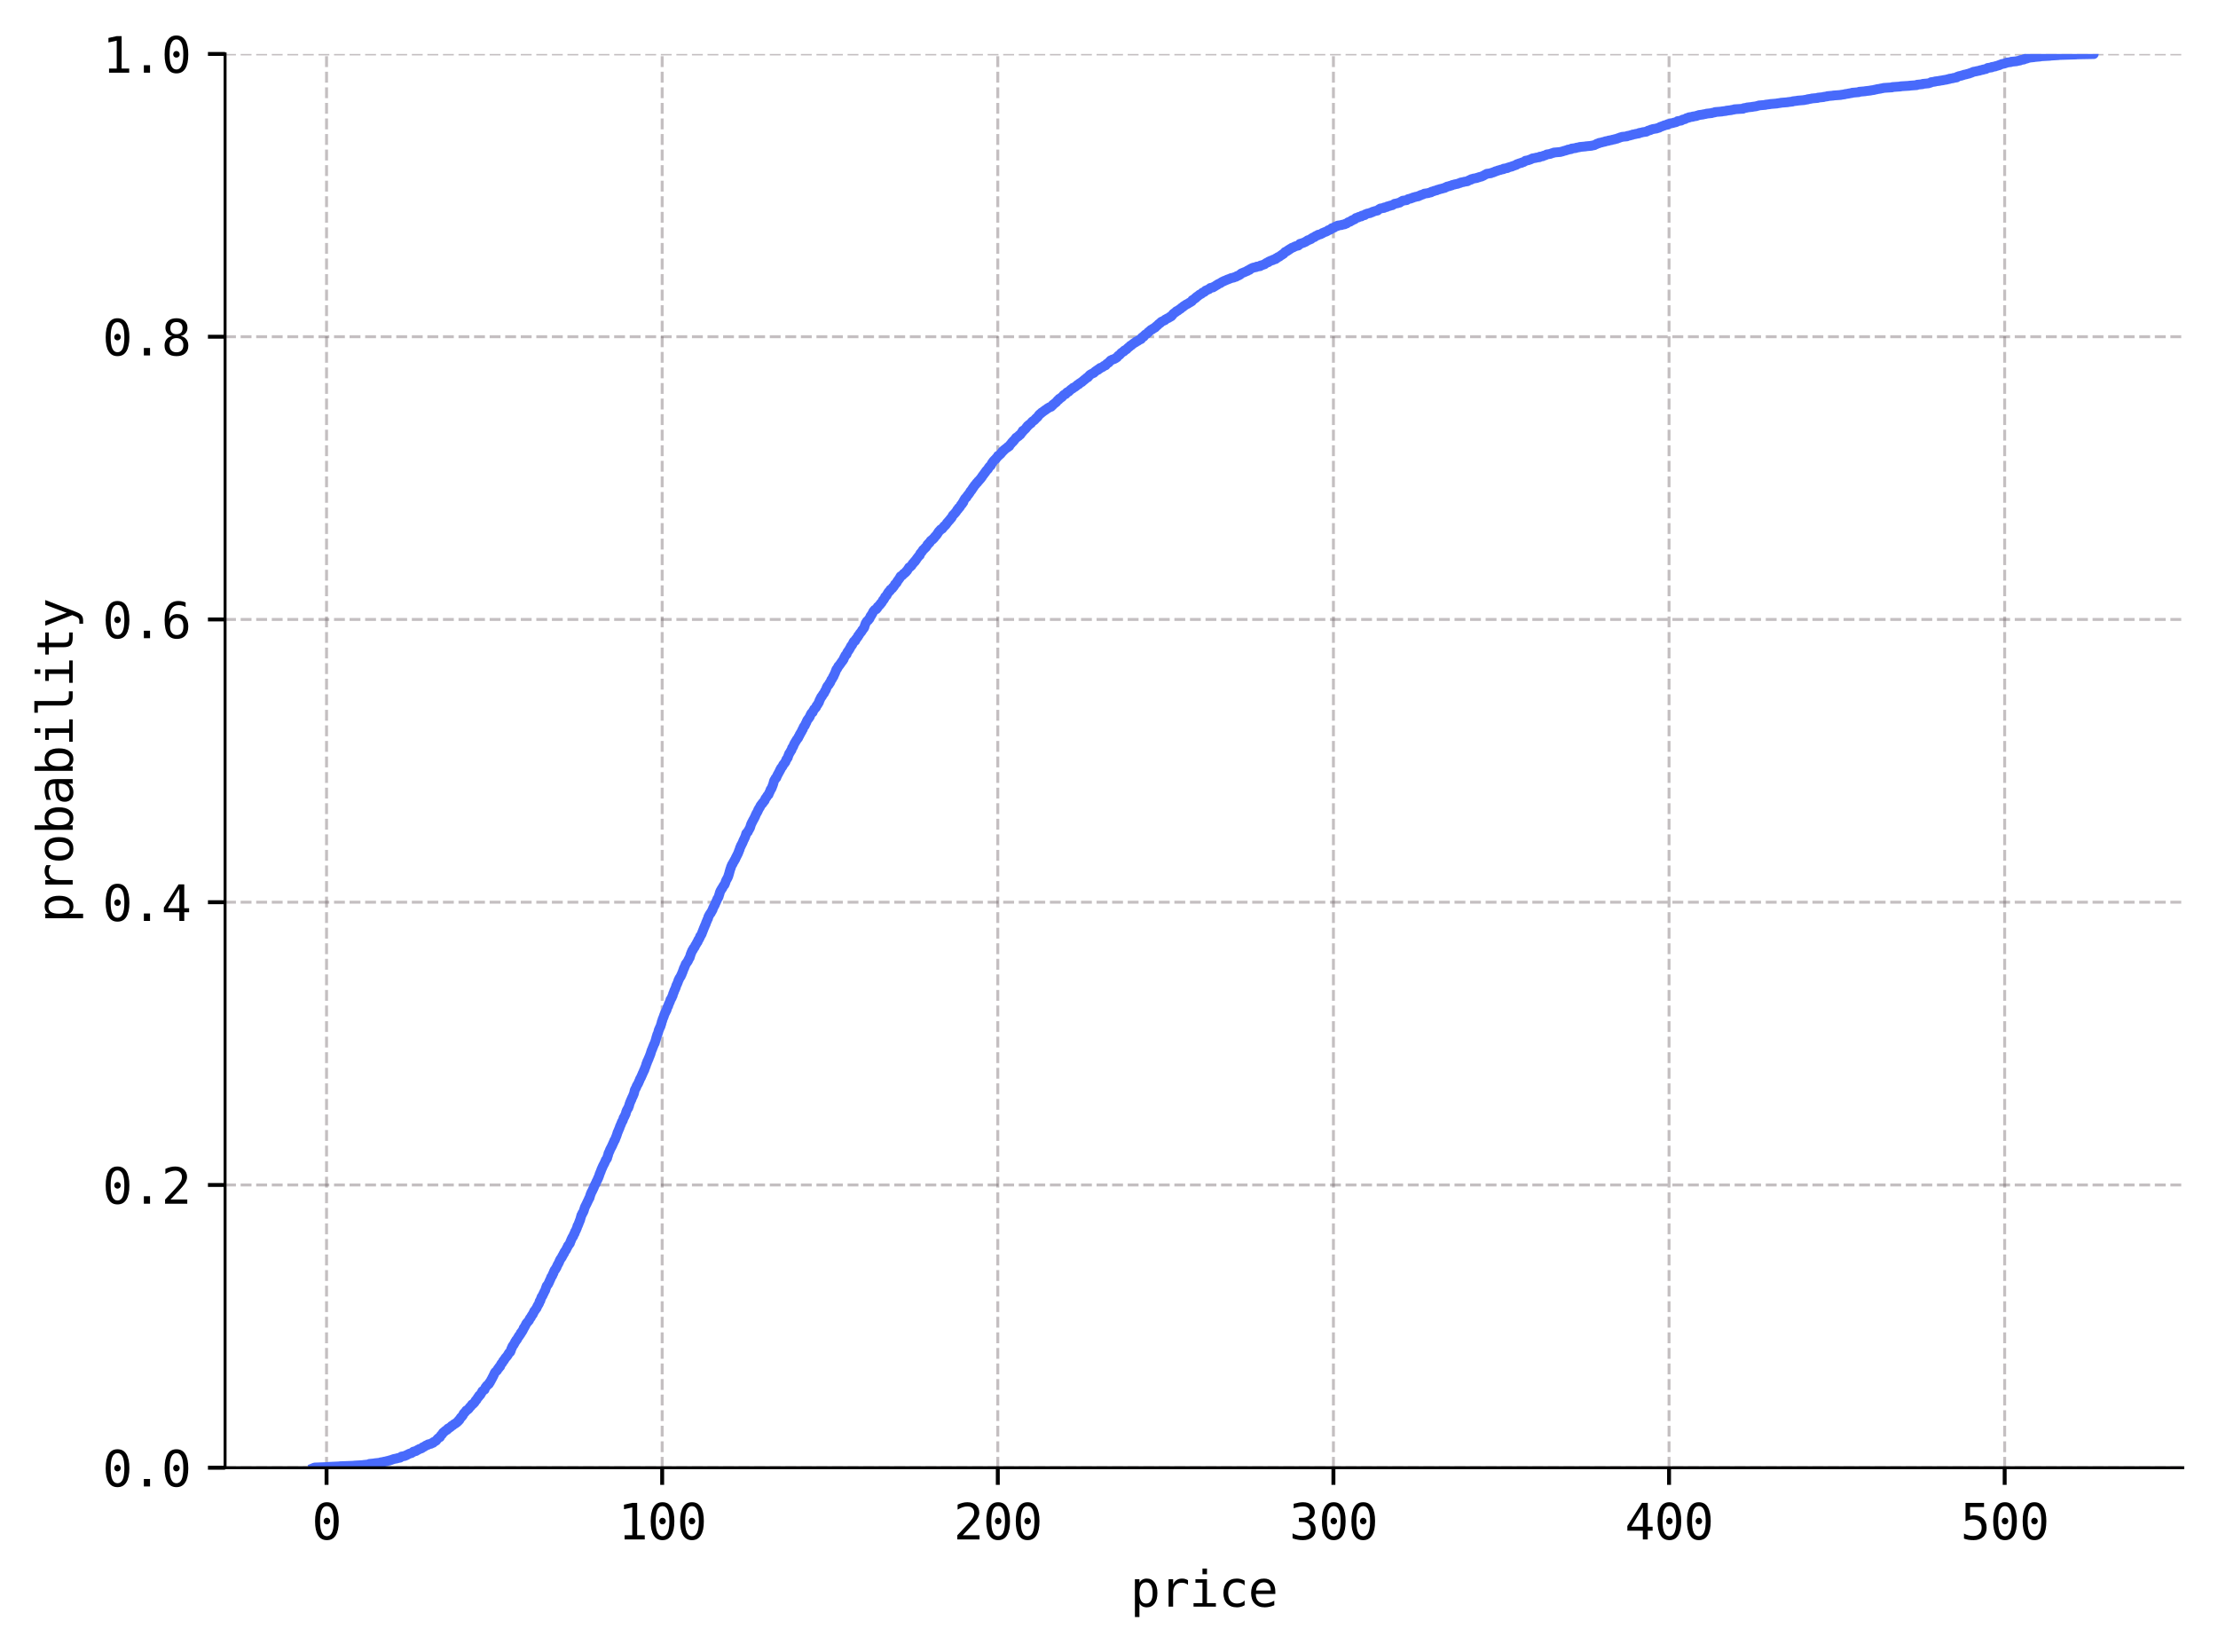 <?xml version="1.0" encoding="utf-8" standalone="no"?>
<!DOCTYPE svg PUBLIC "-//W3C//DTD SVG 1.1//EN"
  "http://www.w3.org/Graphics/SVG/1.1/DTD/svg11.dtd">
<svg xmlns:xlink="http://www.w3.org/1999/xlink" width="453.222pt" height="337.568pt" viewBox="0 0 453.222 337.568" xmlns="http://www.w3.org/2000/svg" version="1.1">
 <defs>
  <style type="text/css">*{stroke-linejoin: round; stroke-linecap: butt}</style>
 </defs>
 <g id="figure_1">
  <g id="patch_1">
   <path d="M 0 337.568 
L 453.222 337.568 
L 453.222 0 
L 0 0 
z
" style="fill: #ffffff"/>
  </g>
  <g id="axes_1">
   <g id="patch_2">
    <path d="M 45.992 299.906 
L 446.022 299.906 
L 446.022 11.026 
L 45.992 11.026 
z
" style="fill: #ffffff"/>
   </g>
   <g id="matplotlib.axis_1">
    <g id="xtick_1">
     <g id="line2d_1">
      <path d="M 66.727 299.906 
L 66.727 11.026 
" clip-path="url(#ped3c623721)" style="fill: none; stroke-dasharray: 2.22,0.96; stroke-dashoffset: 0; stroke: #6c6066; stroke-opacity: 0.4; stroke-width: 0.6"/>
     </g>
     <g id="line2d_2">
      <defs>
       <path id="m7e64b86f73" d="M 0 0 
L 0 3.5 
" style="stroke: #000000; stroke-width: 0.8"/>
      </defs>
      <g>
       <use xlink:href="#m7e64b86f73" x="66.727" y="299.906" style="stroke: #000000; stroke-width: 0.8"/>
      </g>
     </g>
     <g id="text_1">
      <!-- 0 -->
      <g transform="translate(63.716 314.557) scale(0.1 -0.1)">
       <defs>
        <path id="DejaVuSansMono-30" d="M 1509 2344 
Q 1509 2516 1629 2641 
Q 1750 2766 1919 2766 
Q 2094 2766 2219 2641 
Q 2344 2516 2344 2344 
Q 2344 2169 2220 2047 
Q 2097 1925 1919 1925 
Q 1744 1925 1626 2044 
Q 1509 2163 1509 2344 
z
M 1925 4250 
Q 1484 4250 1267 3775 
Q 1050 3300 1050 2328 
Q 1050 1359 1267 884 
Q 1484 409 1925 409 
Q 2369 409 2586 884 
Q 2803 1359 2803 2328 
Q 2803 3300 2586 3775 
Q 2369 4250 1925 4250 
z
M 1925 4750 
Q 2672 4750 3055 4137 
Q 3438 3525 3438 2328 
Q 3438 1134 3055 521 
Q 2672 -91 1925 -91 
Q 1178 -91 797 521 
Q 416 1134 416 2328 
Q 416 3525 797 4137 
Q 1178 4750 1925 4750 
z
" transform="scale(0.016)"/>
       </defs>
       <use xlink:href="#DejaVuSansMono-30"/>
      </g>
     </g>
    </g>
    <g id="xtick_2">
     <g id="line2d_3">
      <path d="M 135.307 299.906 
L 135.307 11.026 
" clip-path="url(#ped3c623721)" style="fill: none; stroke-dasharray: 2.22,0.96; stroke-dashoffset: 0; stroke: #6c6066; stroke-opacity: 0.4; stroke-width: 0.6"/>
     </g>
     <g id="line2d_4">
      <g>
       <use xlink:href="#m7e64b86f73" x="135.307" y="299.906" style="stroke: #000000; stroke-width: 0.8"/>
      </g>
     </g>
     <g id="text_2">
      <!-- 100 -->
      <g transform="translate(126.277 314.557) scale(0.1 -0.1)">
       <defs>
        <path id="DejaVuSansMono-31" d="M 844 531 
L 1825 531 
L 1825 4097 
L 769 3859 
L 769 4434 
L 1819 4666 
L 2450 4666 
L 2450 531 
L 3419 531 
L 3419 0 
L 844 0 
L 844 531 
z
" transform="scale(0.016)"/>
       </defs>
       <use xlink:href="#DejaVuSansMono-31"/>
       <use xlink:href="#DejaVuSansMono-30" x="60.205"/>
       <use xlink:href="#DejaVuSansMono-30" x="120.41"/>
      </g>
     </g>
    </g>
    <g id="xtick_3">
     <g id="line2d_5">
      <path d="M 203.888 299.906 
L 203.888 11.026 
" clip-path="url(#ped3c623721)" style="fill: none; stroke-dasharray: 2.22,0.96; stroke-dashoffset: 0; stroke: #6c6066; stroke-opacity: 0.4; stroke-width: 0.6"/>
     </g>
     <g id="line2d_6">
      <g>
       <use xlink:href="#m7e64b86f73" x="203.888" y="299.906" style="stroke: #000000; stroke-width: 0.8"/>
      </g>
     </g>
     <g id="text_3">
      <!-- 200 -->
      <g transform="translate(194.858 314.557) scale(0.1 -0.1)">
       <defs>
        <path id="DejaVuSansMono-32" d="M 1166 531 
L 3309 531 
L 3309 0 
L 475 0 
L 475 531 
Q 1059 1147 1496 1619 
Q 1934 2091 2100 2284 
Q 2413 2666 2522 2902 
Q 2631 3138 2631 3384 
Q 2631 3775 2401 3997 
Q 2172 4219 1772 4219 
Q 1488 4219 1175 4116 
Q 863 4013 513 3803 
L 513 4441 
Q 834 4594 1145 4672 
Q 1456 4750 1759 4750 
Q 2444 4750 2861 4386 
Q 3278 4022 3278 3431 
Q 3278 3131 3139 2831 
Q 3000 2531 2688 2169 
Q 2513 1966 2180 1606 
Q 1847 1247 1166 531 
z
" transform="scale(0.016)"/>
       </defs>
       <use xlink:href="#DejaVuSansMono-32"/>
       <use xlink:href="#DejaVuSansMono-30" x="60.205"/>
       <use xlink:href="#DejaVuSansMono-30" x="120.41"/>
      </g>
     </g>
    </g>
    <g id="xtick_4">
     <g id="line2d_7">
      <path d="M 272.469 299.906 
L 272.469 11.026 
" clip-path="url(#ped3c623721)" style="fill: none; stroke-dasharray: 2.22,0.96; stroke-dashoffset: 0; stroke: #6c6066; stroke-opacity: 0.4; stroke-width: 0.6"/>
     </g>
     <g id="line2d_8">
      <g>
       <use xlink:href="#m7e64b86f73" x="272.469" y="299.906" style="stroke: #000000; stroke-width: 0.8"/>
      </g>
     </g>
     <g id="text_4">
      <!-- 300 -->
      <g transform="translate(263.439 314.557) scale(0.1 -0.1)">
       <defs>
        <path id="DejaVuSansMono-33" d="M 2425 2497 
Q 2884 2375 3128 2064 
Q 3372 1753 3372 1288 
Q 3372 644 2939 276 
Q 2506 -91 1741 -91 
Q 1419 -91 1084 -31 
Q 750 28 428 141 
L 428 769 
Q 747 603 1056 522 
Q 1366 441 1672 441 
Q 2191 441 2469 675 
Q 2747 909 2747 1350 
Q 2747 1756 2469 1995 
Q 2191 2234 1716 2234 
L 1234 2234 
L 1234 2753 
L 1716 2753 
Q 2150 2753 2394 2943 
Q 2638 3134 2638 3475 
Q 2638 3834 2411 4026 
Q 2184 4219 1766 4219 
Q 1488 4219 1191 4156 
Q 894 4094 569 3969 
L 569 4550 
Q 947 4650 1242 4700 
Q 1538 4750 1766 4750 
Q 2447 4750 2855 4408 
Q 3263 4066 3263 3500 
Q 3263 3116 3048 2859 
Q 2834 2603 2425 2497 
z
" transform="scale(0.016)"/>
       </defs>
       <use xlink:href="#DejaVuSansMono-33"/>
       <use xlink:href="#DejaVuSansMono-30" x="60.205"/>
       <use xlink:href="#DejaVuSansMono-30" x="120.41"/>
      </g>
     </g>
    </g>
    <g id="xtick_5">
     <g id="line2d_9">
      <path d="M 341.05 299.906 
L 341.05 11.026 
" clip-path="url(#ped3c623721)" style="fill: none; stroke-dasharray: 2.22,0.96; stroke-dashoffset: 0; stroke: #6c6066; stroke-opacity: 0.4; stroke-width: 0.6"/>
     </g>
     <g id="line2d_10">
      <g>
       <use xlink:href="#m7e64b86f73" x="341.05" y="299.906" style="stroke: #000000; stroke-width: 0.8"/>
      </g>
     </g>
     <g id="text_5">
      <!-- 400 -->
      <g transform="translate(332.019 314.557) scale(0.1 -0.1)">
       <defs>
        <path id="DejaVuSansMono-34" d="M 2297 4091 
L 825 1625 
L 2297 1625 
L 2297 4091 
z
M 2194 4666 
L 2925 4666 
L 2925 1625 
L 3547 1625 
L 3547 1113 
L 2925 1113 
L 2925 0 
L 2297 0 
L 2297 1113 
L 319 1113 
L 319 1709 
L 2194 4666 
z
" transform="scale(0.016)"/>
       </defs>
       <use xlink:href="#DejaVuSansMono-34"/>
       <use xlink:href="#DejaVuSansMono-30" x="60.205"/>
       <use xlink:href="#DejaVuSansMono-30" x="120.41"/>
      </g>
     </g>
    </g>
    <g id="xtick_6">
     <g id="line2d_11">
      <path d="M 409.631 299.906 
L 409.631 11.026 
" clip-path="url(#ped3c623721)" style="fill: none; stroke-dasharray: 2.22,0.96; stroke-dashoffset: 0; stroke: #6c6066; stroke-opacity: 0.4; stroke-width: 0.6"/>
     </g>
     <g id="line2d_12">
      <g>
       <use xlink:href="#m7e64b86f73" x="409.631" y="299.906" style="stroke: #000000; stroke-width: 0.8"/>
      </g>
     </g>
     <g id="text_6">
      <!-- 500 -->
      <g transform="translate(400.6 314.557) scale(0.1 -0.1)">
       <defs>
        <path id="DejaVuSansMono-35" d="M 647 4666 
L 3009 4666 
L 3009 4134 
L 1222 4134 
L 1222 2988 
Q 1356 3038 1492 3061 
Q 1628 3084 1766 3084 
Q 2491 3084 2916 2656 
Q 3341 2228 3341 1497 
Q 3341 759 2895 334 
Q 2450 -91 1678 -91 
Q 1306 -91 998 -41 
Q 691 9 447 109 
L 447 750 
Q 734 594 1025 517 
Q 1316 441 1619 441 
Q 2141 441 2423 716 
Q 2706 991 2706 1497 
Q 2706 1997 2414 2275 
Q 2122 2553 1600 2553 
Q 1347 2553 1106 2495 
Q 866 2438 647 2322 
L 647 4666 
z
" transform="scale(0.016)"/>
       </defs>
       <use xlink:href="#DejaVuSansMono-35"/>
       <use xlink:href="#DejaVuSansMono-30" x="60.205"/>
       <use xlink:href="#DejaVuSansMono-30" x="120.41"/>
      </g>
     </g>
    </g>
    <g id="text_7">
     <!-- price -->
     <g transform="translate(230.956 328.289) scale(0.1 -0.1)">
      <defs>
       <path id="DejaVuSansMono-70" d="M 1172 441 
L 1172 -1331 
L 594 -1331 
L 594 3500 
L 1172 3500 
L 1172 3053 
Q 1316 3313 1555 3448 
Q 1794 3584 2106 3584 
Q 2741 3584 3102 3093 
Q 3463 2603 3463 1734 
Q 3463 881 3100 395 
Q 2738 -91 2106 -91 
Q 1788 -91 1548 45 
Q 1309 181 1172 441 
z
M 2859 1747 
Q 2859 2416 2648 2756 
Q 2438 3097 2022 3097 
Q 1603 3097 1387 2755 
Q 1172 2413 1172 1747 
Q 1172 1084 1387 740 
Q 1603 397 2022 397 
Q 2438 397 2648 737 
Q 2859 1078 2859 1747 
z
" transform="scale(0.016)"/>
       <path id="DejaVuSansMono-72" d="M 3609 2778 
Q 3425 2922 3234 2987 
Q 3044 3053 2816 3053 
Q 2278 3053 1993 2715 
Q 1709 2378 1709 1741 
L 1709 0 
L 1131 0 
L 1131 3500 
L 1709 3500 
L 1709 2816 
Q 1853 3188 2151 3386 
Q 2450 3584 2859 3584 
Q 3072 3584 3256 3531 
Q 3441 3478 3609 3366 
L 3609 2778 
z
" transform="scale(0.016)"/>
       <path id="DejaVuSansMono-69" d="M 800 3500 
L 2272 3500 
L 2272 447 
L 3413 447 
L 3413 0 
L 556 0 
L 556 447 
L 1697 447 
L 1697 3053 
L 800 3053 
L 800 3500 
z
M 1697 4863 
L 2272 4863 
L 2272 4134 
L 1697 4134 
L 1697 4863 
z
" transform="scale(0.016)"/>
       <path id="DejaVuSansMono-63" d="M 3316 178 
Q 3084 44 2839 -23 
Q 2594 -91 2338 -91 
Q 1525 -91 1067 396 
Q 609 884 609 1747 
Q 609 2609 1067 3096 
Q 1525 3584 2338 3584 
Q 2591 3584 2831 3518 
Q 3072 3453 3316 3316 
L 3316 2713 
Q 3088 2916 2858 3006 
Q 2628 3097 2338 3097 
Q 1797 3097 1506 2747 
Q 1216 2397 1216 1747 
Q 1216 1100 1508 748 
Q 1800 397 2338 397 
Q 2638 397 2875 489 
Q 3113 581 3316 775 
L 3316 178 
z
" transform="scale(0.016)"/>
       <path id="DejaVuSansMono-65" d="M 3475 1894 
L 3475 1613 
L 984 1613 
L 984 1594 
Q 984 1022 1282 709 
Q 1581 397 2125 397 
Q 2400 397 2700 484 
Q 3000 572 3341 750 
L 3341 178 
Q 3013 44 2708 -23 
Q 2403 -91 2119 -91 
Q 1303 -91 843 398 
Q 384 888 384 1747 
Q 384 2584 834 3084 
Q 1284 3584 2034 3584 
Q 2703 3584 3089 3131 
Q 3475 2678 3475 1894 
z
M 2900 2063 
Q 2888 2569 2661 2833 
Q 2434 3097 2009 3097 
Q 1594 3097 1325 2822 
Q 1056 2547 1006 2059 
L 2900 2063 
z
" transform="scale(0.016)"/>
      </defs>
      <use xlink:href="#DejaVuSansMono-70"/>
      <use xlink:href="#DejaVuSansMono-72" x="60.205"/>
      <use xlink:href="#DejaVuSansMono-69" x="120.41"/>
      <use xlink:href="#DejaVuSansMono-63" x="180.615"/>
      <use xlink:href="#DejaVuSansMono-65" x="240.82"/>
     </g>
    </g>
   </g>
   <g id="matplotlib.axis_2">
    <g id="ytick_1">
     <g id="line2d_13">
      <path d="M 45.992 299.906 
L 446.022 299.906 
" clip-path="url(#ped3c623721)" style="fill: none; stroke-dasharray: 2.22,0.96; stroke-dashoffset: 0; stroke: #6c6066; stroke-opacity: 0.4; stroke-width: 0.6"/>
     </g>
     <g id="line2d_14">
      <defs>
       <path id="mac2c277e7b" d="M 0 0 
L -3.5 0 
" style="stroke: #000000; stroke-width: 0.8"/>
      </defs>
      <g>
       <use xlink:href="#mac2c277e7b" x="45.992" y="299.906" style="stroke: #000000; stroke-width: 0.8"/>
      </g>
     </g>
     <g id="text_8">
      <!-- 0.0 -->
      <g transform="translate(20.931 303.732) scale(0.1 -0.1)">
       <defs>
        <path id="DejaVuSansMono-2e" d="M 1528 953 
L 2316 953 
L 2316 0 
L 1528 0 
L 1528 953 
z
" transform="scale(0.016)"/>
       </defs>
       <use xlink:href="#DejaVuSansMono-30"/>
       <use xlink:href="#DejaVuSansMono-2e" x="60.205"/>
       <use xlink:href="#DejaVuSansMono-30" x="120.41"/>
      </g>
     </g>
    </g>
    <g id="ytick_2">
     <g id="line2d_15">
      <path d="M 45.992 242.13 
L 446.022 242.13 
" clip-path="url(#ped3c623721)" style="fill: none; stroke-dasharray: 2.22,0.96; stroke-dashoffset: 0; stroke: #6c6066; stroke-opacity: 0.4; stroke-width: 0.6"/>
     </g>
     <g id="line2d_16">
      <g>
       <use xlink:href="#mac2c277e7b" x="45.992" y="242.13" style="stroke: #000000; stroke-width: 0.8"/>
      </g>
     </g>
     <g id="text_9">
      <!-- 0.2 -->
      <g transform="translate(20.931 245.956) scale(0.1 -0.1)">
       <use xlink:href="#DejaVuSansMono-30"/>
       <use xlink:href="#DejaVuSansMono-2e" x="60.205"/>
       <use xlink:href="#DejaVuSansMono-32" x="120.41"/>
      </g>
     </g>
    </g>
    <g id="ytick_3">
     <g id="line2d_17">
      <path d="M 45.992 184.354 
L 446.022 184.354 
" clip-path="url(#ped3c623721)" style="fill: none; stroke-dasharray: 2.22,0.96; stroke-dashoffset: 0; stroke: #6c6066; stroke-opacity: 0.4; stroke-width: 0.6"/>
     </g>
     <g id="line2d_18">
      <g>
       <use xlink:href="#mac2c277e7b" x="45.992" y="184.354" style="stroke: #000000; stroke-width: 0.8"/>
      </g>
     </g>
     <g id="text_10">
      <!-- 0.4 -->
      <g transform="translate(20.931 188.18) scale(0.1 -0.1)">
       <use xlink:href="#DejaVuSansMono-30"/>
       <use xlink:href="#DejaVuSansMono-2e" x="60.205"/>
       <use xlink:href="#DejaVuSansMono-34" x="120.41"/>
      </g>
     </g>
    </g>
    <g id="ytick_4">
     <g id="line2d_19">
      <path d="M 45.992 126.578 
L 446.022 126.578 
" clip-path="url(#ped3c623721)" style="fill: none; stroke-dasharray: 2.22,0.96; stroke-dashoffset: 0; stroke: #6c6066; stroke-opacity: 0.4; stroke-width: 0.6"/>
     </g>
     <g id="line2d_20">
      <g>
       <use xlink:href="#mac2c277e7b" x="45.992" y="126.578" style="stroke: #000000; stroke-width: 0.8"/>
      </g>
     </g>
     <g id="text_11">
      <!-- 0.6 -->
      <g transform="translate(20.931 130.404) scale(0.1 -0.1)">
       <defs>
        <path id="DejaVuSansMono-36" d="M 3097 4563 
L 3097 3981 
Q 2900 4097 2678 4158 
Q 2456 4219 2216 4219 
Q 1616 4219 1306 3767 
Q 997 3316 997 2438 
Q 1147 2750 1412 2917 
Q 1678 3084 2022 3084 
Q 2697 3084 3067 2670 
Q 3438 2256 3438 1497 
Q 3438 741 3056 325 
Q 2675 -91 1984 -91 
Q 1172 -91 794 492 
Q 416 1075 416 2328 
Q 416 3509 870 4129 
Q 1325 4750 2188 4750 
Q 2419 4750 2650 4701 
Q 2881 4653 3097 4563 
z
M 1972 2591 
Q 1569 2591 1337 2300 
Q 1106 2009 1106 1497 
Q 1106 984 1337 693 
Q 1569 403 1972 403 
Q 2391 403 2603 679 
Q 2816 956 2816 1497 
Q 2816 2041 2603 2316 
Q 2391 2591 1972 2591 
z
" transform="scale(0.016)"/>
       </defs>
       <use xlink:href="#DejaVuSansMono-30"/>
       <use xlink:href="#DejaVuSansMono-2e" x="60.205"/>
       <use xlink:href="#DejaVuSansMono-36" x="120.41"/>
      </g>
     </g>
    </g>
    <g id="ytick_5">
     <g id="line2d_21">
      <path d="M 45.992 68.802 
L 446.022 68.802 
" clip-path="url(#ped3c623721)" style="fill: none; stroke-dasharray: 2.22,0.96; stroke-dashoffset: 0; stroke: #6c6066; stroke-opacity: 0.4; stroke-width: 0.6"/>
     </g>
     <g id="line2d_22">
      <g>
       <use xlink:href="#mac2c277e7b" x="45.992" y="68.802" style="stroke: #000000; stroke-width: 0.8"/>
      </g>
     </g>
     <g id="text_12">
      <!-- 0.8 -->
      <g transform="translate(20.931 72.628) scale(0.1 -0.1)">
       <defs>
        <path id="DejaVuSansMono-38" d="M 1925 2216 
Q 1503 2216 1273 1980 
Q 1044 1744 1044 1313 
Q 1044 881 1276 642 
Q 1509 403 1925 403 
Q 2350 403 2579 639 
Q 2809 875 2809 1313 
Q 2809 1741 2576 1978 
Q 2344 2216 1925 2216 
z
M 1375 2478 
Q 972 2581 745 2862 
Q 519 3144 519 3541 
Q 519 4097 897 4423 
Q 1275 4750 1925 4750 
Q 2578 4750 2956 4423 
Q 3334 4097 3334 3541 
Q 3334 3144 3107 2862 
Q 2881 2581 2478 2478 
Q 2947 2375 3195 2062 
Q 3444 1750 3444 1253 
Q 3444 622 3041 265 
Q 2638 -91 1925 -91 
Q 1213 -91 811 264 
Q 409 619 409 1247 
Q 409 1747 657 2061 
Q 906 2375 1375 2478 
z
M 1147 3481 
Q 1147 3106 1347 2909 
Q 1547 2713 1925 2713 
Q 2306 2713 2506 2909 
Q 2706 3106 2706 3481 
Q 2706 3863 2507 4063 
Q 2309 4263 1925 4263 
Q 1547 4263 1347 4061 
Q 1147 3859 1147 3481 
z
" transform="scale(0.016)"/>
       </defs>
       <use xlink:href="#DejaVuSansMono-30"/>
       <use xlink:href="#DejaVuSansMono-2e" x="60.205"/>
       <use xlink:href="#DejaVuSansMono-38" x="120.41"/>
      </g>
     </g>
    </g>
    <g id="ytick_6">
     <g id="line2d_23">
      <path d="M 45.992 11.026 
L 446.022 11.026 
" clip-path="url(#ped3c623721)" style="fill: none; stroke-dasharray: 2.22,0.96; stroke-dashoffset: 0; stroke: #6c6066; stroke-opacity: 0.4; stroke-width: 0.6"/>
     </g>
     <g id="line2d_24">
      <g>
       <use xlink:href="#mac2c277e7b" x="45.992" y="11.026" style="stroke: #000000; stroke-width: 0.8"/>
      </g>
     </g>
     <g id="text_13">
      <!-- 1.0 -->
      <g transform="translate(20.931 14.852) scale(0.1 -0.1)">
       <use xlink:href="#DejaVuSansMono-31"/>
       <use xlink:href="#DejaVuSansMono-2e" x="60.205"/>
       <use xlink:href="#DejaVuSansMono-30" x="120.41"/>
      </g>
     </g>
    </g>
    <g id="text_14">
     <!-- probability -->
     <g transform="translate(14.852 188.577) rotate(-90) scale(0.1 -0.1)">
      <defs>
       <path id="DejaVuSansMono-6f" d="M 1925 3097 
Q 1488 3097 1263 2756 
Q 1038 2416 1038 1747 
Q 1038 1081 1263 739 
Q 1488 397 1925 397 
Q 2366 397 2591 739 
Q 2816 1081 2816 1747 
Q 2816 2416 2591 2756 
Q 2366 3097 1925 3097 
z
M 1925 3584 
Q 2653 3584 3039 3112 
Q 3425 2641 3425 1747 
Q 3425 850 3040 379 
Q 2656 -91 1925 -91 
Q 1197 -91 812 379 
Q 428 850 428 1747 
Q 428 2641 812 3112 
Q 1197 3584 1925 3584 
z
" transform="scale(0.016)"/>
       <path id="DejaVuSansMono-62" d="M 2869 1747 
Q 2869 2416 2656 2756 
Q 2444 3097 2028 3097 
Q 1609 3097 1393 2755 
Q 1178 2413 1178 1747 
Q 1178 1084 1393 740 
Q 1609 397 2028 397 
Q 2444 397 2656 737 
Q 2869 1078 2869 1747 
z
M 1178 3053 
Q 1316 3309 1558 3446 
Q 1800 3584 2119 3584 
Q 2750 3584 3112 3098 
Q 3475 2613 3475 1759 
Q 3475 894 3111 401 
Q 2747 -91 2113 -91 
Q 1800 -91 1561 45 
Q 1322 181 1178 441 
L 1178 0 
L 603 0 
L 603 4863 
L 1178 4863 
L 1178 3053 
z
" transform="scale(0.016)"/>
       <path id="DejaVuSansMono-61" d="M 2194 1759 
L 2003 1759 
Q 1500 1759 1245 1582 
Q 991 1406 991 1056 
Q 991 741 1181 566 
Q 1372 391 1709 391 
Q 2184 391 2456 720 
Q 2728 1050 2731 1631 
L 2731 1759 
L 2194 1759 
z
M 3309 1997 
L 3309 0 
L 2731 0 
L 2731 519 
Q 2547 206 2267 57 
Q 1988 -91 1588 -91 
Q 1053 -91 734 211 
Q 416 513 416 1019 
Q 416 1603 808 1906 
Q 1200 2209 1959 2209 
L 2731 2209 
L 2731 2300 
Q 2728 2719 2518 2908 
Q 2309 3097 1850 3097 
Q 1556 3097 1256 3012 
Q 956 2928 672 2766 
L 672 3341 
Q 991 3463 1283 3523 
Q 1575 3584 1850 3584 
Q 2284 3584 2592 3456 
Q 2900 3328 3091 3072 
Q 3209 2916 3259 2686 
Q 3309 2456 3309 1997 
z
" transform="scale(0.016)"/>
       <path id="DejaVuSansMono-6c" d="M 1997 1269 
Q 1997 881 2139 684 
Q 2281 488 2559 488 
L 3231 488 
L 3231 0 
L 2503 0 
Q 1988 0 1705 331 
Q 1422 663 1422 1269 
L 1422 4447 
L 500 4447 
L 500 4897 
L 1997 4897 
L 1997 1269 
z
" transform="scale(0.016)"/>
       <path id="DejaVuSansMono-74" d="M 1919 4494 
L 1919 3500 
L 3225 3500 
L 3225 3053 
L 1919 3053 
L 1919 1153 
Q 1919 766 2066 612 
Q 2213 459 2578 459 
L 3225 459 
L 3225 0 
L 2522 0 
Q 1875 0 1609 259 
Q 1344 519 1344 1153 
L 1344 3053 
L 409 3053 
L 409 3500 
L 1344 3500 
L 1344 4494 
L 1919 4494 
z
" transform="scale(0.016)"/>
       <path id="DejaVuSansMono-79" d="M 2681 1125 
Q 2538 759 2316 163 
Q 2006 -663 1900 -844 
Q 1756 -1088 1540 -1209 
Q 1325 -1331 1038 -1331 
L 575 -1331 
L 575 -850 
L 916 -850 
Q 1169 -850 1312 -703 
Q 1456 -556 1678 56 
L 325 3500 
L 934 3500 
L 1972 763 
L 2994 3500 
L 3603 3500 
L 2681 1125 
z
" transform="scale(0.016)"/>
      </defs>
      <use xlink:href="#DejaVuSansMono-70"/>
      <use xlink:href="#DejaVuSansMono-72" x="60.205"/>
      <use xlink:href="#DejaVuSansMono-6f" x="120.41"/>
      <use xlink:href="#DejaVuSansMono-62" x="180.615"/>
      <use xlink:href="#DejaVuSansMono-61" x="240.82"/>
      <use xlink:href="#DejaVuSansMono-62" x="301.025"/>
      <use xlink:href="#DejaVuSansMono-69" x="361.23"/>
      <use xlink:href="#DejaVuSansMono-6c" x="421.436"/>
      <use xlink:href="#DejaVuSansMono-69" x="481.641"/>
      <use xlink:href="#DejaVuSansMono-74" x="541.846"/>
      <use xlink:href="#DejaVuSansMono-79" x="602.051"/>
     </g>
    </g>
   </g>
   <g id="line2d_25">
    <path d="M 64.175 299.906 
L 64.278 299.862 
L 67.083 299.753 
L 67.083 299.731 
L 69.477 299.622 
L 69.477 299.6 
L 72.364 299.491 
L 72.364 299.469 
L 74.257 299.36 
L 74.257 299.338 
L 75.381 299.229 
L 75.491 299.12 
L 76.582 299.011 
L 76.582 298.989 
L 77.652 298.88 
L 77.754 298.815 
L 78.44 298.706 
L 78.44 298.684 
L 79.023 298.575 
L 79.023 298.553 
L 79.537 298.444 
L 79.537 298.422 
L 79.983 298.313 
L 80.052 298.269 
L 80.388 298.16 
L 80.491 298.117 
L 81.108 298.007 
L 81.17 297.964 
L 81.753 297.855 
L 81.856 297.746 
L 82.061 297.636 
L 82.061 297.615 
L 82.692 297.506 
L 82.692 297.484 
L 83.015 297.375 
L 83.028 297.331 
L 83.309 297.222 
L 83.364 297.178 
L 83.584 297.069 
L 83.673 297.025 
L 84.084 296.916 
L 84.174 296.829 
L 84.4 296.72 
L 84.482 296.611 
L 84.99 296.502 
L 85.024 296.436 
L 85.291 296.327 
L 85.333 296.262 
L 85.614 296.153 
L 85.669 296.087 
L 86.066 295.978 
L 86.176 295.913 
L 86.313 295.825 
L 86.313 295.804 
L 86.389 295.716 
L 86.697 295.607 
L 86.807 295.498 
L 87.047 295.389 
L 87.061 295.345 
L 87.424 295.236 
L 87.493 295.127 
L 88.055 295.018 
L 88.158 294.909 
L 88.494 294.822 
L 88.494 294.8 
L 88.597 294.647 
L 88.858 294.538 
L 88.967 294.473 
L 89.139 294.363 
L 89.242 294.189 
L 89.358 294.08 
L 89.454 293.949 
L 89.605 293.84 
L 89.694 293.752 
L 89.9 293.665 
L 89.9 293.643 
L 90.01 293.447 
L 90.071 293.338 
L 90.14 293.251 
L 90.264 293.141 
L 90.36 293.054 
L 90.414 292.945 
L 90.524 292.749 
L 90.689 292.64 
L 90.798 292.53 
L 90.936 292.421 
L 91.045 292.312 
L 91.272 292.203 
L 91.381 292.138 
L 91.484 292.029 
L 91.532 291.898 
L 91.786 291.789 
L 91.889 291.701 
L 92.074 291.592 
L 92.156 291.505 
L 92.287 291.396 
L 92.294 291.352 
L 92.527 291.243 
L 92.602 291.156 
L 92.739 291.069 
L 92.739 291.047 
L 92.815 290.981 
L 93.068 290.872 
L 93.171 290.763 
L 93.363 290.654 
L 93.459 290.523 
L 93.603 290.436 
L 93.603 290.414 
L 93.686 290.261 
L 93.871 290.152 
L 93.946 289.956 
L 94.056 289.847 
L 94.159 289.65 
L 94.282 289.563 
L 94.282 289.541 
L 94.378 289.454 
L 94.468 289.345 
L 94.577 289.192 
L 94.632 289.083 
L 94.742 288.843 
L 94.858 288.734 
L 94.954 288.625 
L 95.071 288.516 
L 95.119 288.428 
L 95.229 288.319 
L 95.277 288.21 
L 95.503 288.101 
L 95.613 287.992 
L 95.757 287.883 
L 95.86 287.73 
L 95.942 287.621 
L 96.031 287.49 
L 96.182 287.381 
L 96.278 287.25 
L 96.367 287.141 
L 96.463 286.966 
L 96.69 286.857 
L 96.799 286.726 
L 96.923 286.617 
L 97.032 286.464 
L 97.087 286.355 
L 97.197 286.159 
L 97.362 286.05 
L 97.458 285.832 
L 97.567 285.723 
L 97.643 285.548 
L 97.787 285.439 
L 97.897 285.177 
L 98.102 285.068 
L 98.205 284.915 
L 98.267 284.806 
L 98.37 284.61 
L 98.452 284.501 
L 98.562 284.261 
L 98.747 284.151 
L 98.822 284.064 
L 99.014 283.955 
L 99.124 283.65 
L 99.179 283.54 
L 99.282 283.388 
L 99.398 283.279 
L 99.501 283.104 
L 99.666 282.995 
L 99.755 282.908 
L 99.899 282.799 
L 99.981 282.559 
L 100.125 282.449 
L 100.228 282.209 
L 100.317 282.1 
L 100.427 281.839 
L 100.523 281.729 
L 100.633 281.446 
L 100.722 281.337 
L 100.832 281.075 
L 100.9 280.966 
L 101.01 280.704 
L 101.065 280.595 
L 101.168 280.398 
L 101.284 280.289 
L 101.38 280.202 
L 101.531 280.093 
L 101.641 279.94 
L 101.669 279.831 
L 101.765 279.656 
L 101.922 279.547 
L 102.011 279.329 
L 102.197 279.22 
L 102.299 278.936 
L 102.354 278.827 
L 102.464 278.631 
L 102.601 278.522 
L 102.711 278.325 
L 102.766 278.216 
L 102.828 278.085 
L 102.978 277.976 
L 103.081 277.758 
L 103.17 277.649 
L 103.266 277.496 
L 103.335 277.387 
L 103.445 277.3 
L 103.541 277.191 
L 103.644 277.038 
L 103.753 276.929 
L 103.856 276.689 
L 103.945 276.58 
L 104.048 276.405 
L 104.233 276.296 
L 104.343 276.078 
L 104.384 275.969 
L 104.487 275.598 
L 104.576 275.489 
L 104.686 275.14 
L 104.768 275.052 
L 104.768 275.031 
L 104.871 274.856 
L 104.988 274.747 
L 105.091 274.507 
L 105.166 274.42 
L 105.166 274.398 
L 105.269 274.158 
L 105.392 274.049 
L 105.475 273.83 
L 105.632 273.721 
L 105.742 273.503 
L 105.79 273.394 
L 105.879 273.241 
L 105.989 273.132 
L 106.03 272.979 
L 106.154 272.892 
L 106.154 272.87 
L 106.257 272.696 
L 106.339 272.63 
L 106.339 272.587 
L 106.428 272.347 
L 106.558 272.281 
L 106.558 272.238 
L 106.661 272.041 
L 106.764 271.954 
L 106.764 271.932 
L 106.874 271.736 
L 106.922 271.627 
L 107.011 271.365 
L 107.134 271.256 
L 107.244 271.037 
L 107.313 270.928 
L 107.402 270.732 
L 107.47 270.623 
L 107.566 270.405 
L 107.676 270.296 
L 107.779 270.165 
L 107.896 270.056 
L 107.999 269.903 
L 108.095 269.815 
L 108.095 269.794 
L 108.204 269.575 
L 108.239 269.488 
L 108.239 269.466 
L 108.341 269.314 
L 108.472 269.205 
L 108.561 268.986 
L 108.636 268.877 
L 108.746 268.681 
L 108.87 268.572 
L 108.979 268.288 
L 109.062 268.179 
L 109.171 267.895 
L 109.288 267.786 
L 109.398 267.633 
L 109.466 267.524 
L 109.576 267.372 
L 109.651 267.284 
L 109.651 267.262 
L 109.761 267.001 
L 109.823 266.892 
L 109.926 266.673 
L 110.022 266.564 
L 110.125 266.368 
L 110.173 266.281 
L 110.173 266.259 
L 110.269 265.888 
L 110.413 265.779 
L 110.509 265.408 
L 110.563 265.32 
L 110.563 265.299 
L 110.673 264.993 
L 110.783 264.884 
L 110.893 264.688 
L 110.934 264.579 
L 111.044 264.339 
L 111.119 264.229 
L 111.215 263.968 
L 111.29 263.859 
L 111.386 263.684 
L 111.441 263.575 
L 111.551 263.16 
L 111.606 263.073 
L 111.606 263.051 
L 111.716 262.746 
L 111.825 262.637 
L 111.935 262.484 
L 112.024 262.375 
L 112.12 262.135 
L 112.203 262.026 
L 112.312 261.676 
L 112.381 261.589 
L 112.381 261.567 
L 112.491 261.349 
L 112.532 261.24 
L 112.641 260.935 
L 112.751 260.825 
L 112.861 260.629 
L 112.895 260.564 
L 112.895 260.52 
L 112.984 260.28 
L 113.08 260.171 
L 113.183 259.822 
L 113.252 259.713 
L 113.334 259.516 
L 113.478 259.407 
L 113.588 259.145 
L 113.698 259.036 
L 113.8 258.753 
L 113.855 258.665 
L 113.855 258.643 
L 113.958 258.403 
L 114.047 258.294 
L 114.15 258.076 
L 114.219 257.967 
L 114.329 257.662 
L 114.383 257.552 
L 114.493 257.334 
L 114.569 257.225 
L 114.671 257.094 
L 114.747 256.985 
L 114.85 256.811 
L 114.877 256.767 
L 114.877 256.701 
L 114.987 256.527 
L 115.055 256.44 
L 115.055 256.418 
L 115.165 256.178 
L 115.268 256.09 
L 115.268 256.069 
L 115.344 255.829 
L 115.44 255.72 
L 115.508 255.589 
L 115.597 255.501 
L 115.597 255.479 
L 115.7 255.327 
L 115.741 255.239 
L 115.741 255.218 
L 115.837 254.999 
L 115.92 254.89 
L 116.022 254.672 
L 116.05 254.585 
L 116.05 254.563 
L 116.16 254.432 
L 116.269 254.323 
L 116.365 254.17 
L 116.455 254.061 
L 116.564 253.69 
L 116.633 253.581 
L 116.743 253.276 
L 116.797 253.167 
L 116.907 252.948 
L 116.948 252.861 
L 116.948 252.839 
L 117.058 252.708 
L 117.133 252.621 
L 117.133 252.599 
L 117.243 252.272 
L 117.305 252.163 
L 117.415 252.032 
L 117.428 252.01 
L 117.428 251.923 
L 117.531 251.617 
L 117.62 251.53 
L 117.62 251.508 
L 117.73 251.29 
L 117.764 251.225 
L 117.764 251.181 
L 117.867 250.941 
L 117.908 250.875 
L 117.908 250.832 
L 118.011 250.461 
L 118.107 250.374 
L 118.107 250.352 
L 118.217 250.09 
L 118.251 250.003 
L 118.251 249.981 
L 118.347 249.741 
L 118.395 249.653 
L 118.395 249.632 
L 118.464 249.392 
L 118.539 249.304 
L 118.539 249.283 
L 118.649 248.868 
L 118.683 248.759 
L 118.793 248.322 
L 118.896 248.213 
L 119.006 247.886 
L 119.122 247.777 
L 119.211 247.559 
L 119.273 247.45 
L 119.383 247.057 
L 119.424 246.97 
L 119.424 246.948 
L 119.527 246.62 
L 119.596 246.511 
L 119.698 246.293 
L 119.76 246.184 
L 119.87 245.944 
L 119.938 245.835 
L 120.034 245.573 
L 120.11 245.464 
L 120.199 245.246 
L 120.261 245.158 
L 120.261 245.137 
L 120.35 244.897 
L 120.46 244.788 
L 120.569 244.373 
L 120.611 244.286 
L 120.611 244.264 
L 120.693 243.98 
L 120.755 243.893 
L 120.755 243.871 
L 120.851 243.609 
L 120.926 243.5 
L 121.036 243.304 
L 121.07 243.195 
L 121.18 242.976 
L 121.235 242.889 
L 121.235 242.867 
L 121.344 242.627 
L 121.392 242.518 
L 121.482 242.256 
L 121.564 242.147 
L 121.66 241.907 
L 121.742 241.842 
L 121.742 241.798 
L 121.845 241.536 
L 121.886 241.427 
L 121.989 241.231 
L 122.071 241.122 
L 122.181 240.773 
L 122.263 240.685 
L 122.263 240.663 
L 122.366 240.38 
L 122.421 240.271 
L 122.524 239.878 
L 122.593 239.769 
L 122.682 239.507 
L 122.743 239.398 
L 122.853 239.071 
L 122.894 238.983 
L 122.894 238.961 
L 122.997 238.721 
L 123.045 238.656 
L 123.045 238.612 
L 123.148 238.394 
L 123.189 238.307 
L 123.189 238.285 
L 123.299 238.089 
L 123.347 237.98 
L 123.457 237.783 
L 123.518 237.674 
L 123.628 237.39 
L 123.69 237.281 
L 123.786 237.019 
L 123.916 236.91 
L 124.019 236.714 
L 124.06 236.67 
L 124.06 236.605 
L 124.17 236.234 
L 124.232 236.125 
L 124.328 235.667 
L 124.389 235.579 
L 124.389 235.557 
L 124.485 235.339 
L 124.554 235.23 
L 124.664 234.881 
L 124.739 234.772 
L 124.842 234.554 
L 124.917 234.445 
L 125.02 234.205 
L 125.089 234.117 
L 125.089 234.096 
L 125.178 233.834 
L 125.253 233.746 
L 125.253 233.725 
L 125.356 233.441 
L 125.432 233.354 
L 125.432 233.332 
L 125.535 233.026 
L 125.651 232.939 
L 125.651 232.917 
L 125.761 232.634 
L 125.802 232.524 
L 125.898 232.263 
L 125.96 232.154 
L 126.07 231.783 
L 126.111 231.695 
L 126.111 231.673 
L 126.22 231.303 
L 126.289 231.215 
L 126.289 231.193 
L 126.399 230.932 
L 126.447 230.822 
L 126.557 230.539 
L 126.605 230.473 
L 126.605 230.43 
L 126.707 230.102 
L 126.776 229.993 
L 126.886 229.731 
L 126.927 229.622 
L 127.037 229.36 
L 127.064 229.251 
L 127.153 229.099 
L 127.242 229.011 
L 127.242 228.99 
L 127.352 228.684 
L 127.366 228.64 
L 127.366 228.575 
L 127.441 228.379 
L 127.551 228.269 
L 127.661 228.008 
L 127.716 227.899 
L 127.825 227.659 
L 127.866 227.593 
L 127.866 227.549 
L 127.962 227.157 
L 128.017 227.069 
L 128.017 227.048 
L 128.127 226.764 
L 128.209 226.677 
L 128.209 226.655 
L 128.319 226.437 
L 128.394 226.371 
L 128.394 226.327 
L 128.497 226.044 
L 128.538 226 
L 128.538 225.935 
L 128.648 225.542 
L 128.696 225.433 
L 128.799 225.127 
L 128.868 225.018 
L 128.964 224.735 
L 129.032 224.669 
L 129.032 224.625 
L 129.142 224.342 
L 129.19 224.233 
L 129.3 224.036 
L 129.341 223.927 
L 129.444 223.665 
L 129.505 223.556 
L 129.615 223.142 
L 129.636 223.033 
L 129.732 222.662 
L 129.807 222.553 
L 129.91 222.356 
L 129.986 222.247 
L 130.082 221.942 
L 130.143 221.832 
L 130.253 221.636 
L 130.328 221.527 
L 130.438 221.309 
L 130.493 221.2 
L 130.596 220.916 
L 130.671 220.807 
L 130.767 220.501 
L 130.829 220.392 
L 130.932 220.24 
L 130.987 220.13 
L 131.09 219.847 
L 131.158 219.738 
L 131.261 219.498 
L 131.289 219.432 
L 131.289 219.389 
L 131.391 219.192 
L 131.46 219.083 
L 131.563 218.756 
L 131.666 218.647 
L 131.776 218.254 
L 131.83 218.167 
L 131.83 218.145 
L 131.94 217.883 
L 131.981 217.796 
L 131.981 217.774 
L 132.091 217.337 
L 132.187 217.228 
L 132.269 216.857 
L 132.372 216.748 
L 132.482 216.399 
L 132.537 216.377 
L 132.537 216.29 
L 132.633 216.072 
L 132.681 215.963 
L 132.784 215.723 
L 132.811 215.614 
L 132.921 215.374 
L 132.948 215.265 
L 133.058 214.894 
L 133.092 214.784 
L 133.202 214.479 
L 133.264 214.392 
L 133.264 214.37 
L 133.373 214.064 
L 133.428 213.955 
L 133.538 213.65 
L 133.593 213.541 
L 133.689 213.279 
L 133.785 213.17 
L 133.895 212.777 
L 133.936 212.668 
L 134.046 212.297 
L 134.066 212.231 
L 134.066 212.188 
L 134.176 211.817 
L 134.217 211.708 
L 134.306 211.381 
L 134.388 211.293 
L 134.388 211.271 
L 134.498 210.922 
L 134.526 210.857 
L 134.526 210.813 
L 134.628 210.42 
L 134.683 210.333 
L 134.683 210.311 
L 134.793 210.093 
L 134.82 210.006 
L 134.82 209.984 
L 134.903 209.831 
L 134.965 209.722 
L 135.067 209.351 
L 135.122 209.242 
L 135.232 208.74 
L 135.307 208.631 
L 135.403 208.217 
L 135.465 208.107 
L 135.575 207.824 
L 135.63 207.715 
L 135.733 207.344 
L 135.801 207.235 
L 135.904 206.929 
L 136 206.82 
L 136.096 206.536 
L 136.192 206.427 
L 136.302 206.056 
L 136.343 205.969 
L 136.343 205.947 
L 136.446 205.664 
L 136.542 205.554 
L 136.638 205.184 
L 136.713 205.074 
L 136.823 204.791 
L 136.898 204.682 
L 137.001 204.267 
L 137.104 204.158 
L 137.187 203.983 
L 137.262 203.874 
L 137.372 203.547 
L 137.454 203.438 
L 137.557 203.001 
L 137.625 202.892 
L 137.728 202.631 
L 137.749 202.565 
L 137.749 202.521 
L 137.845 202.303 
L 137.913 202.194 
L 138.023 201.91 
L 138.078 201.801 
L 138.181 201.43 
L 138.222 201.321 
L 138.325 201.125 
L 138.38 201.016 
L 138.49 200.732 
L 138.538 200.623 
L 138.647 200.252 
L 138.73 200.165 
L 138.73 200.143 
L 138.819 199.903 
L 138.922 199.794 
L 139.011 199.597 
L 139.114 199.488 
L 139.21 199.183 
L 139.299 199.074 
L 139.388 198.79 
L 139.463 198.681 
L 139.573 198.31 
L 139.628 198.223 
L 139.628 198.201 
L 139.738 197.852 
L 139.834 197.743 
L 139.937 197.415 
L 140.012 197.306 
L 140.115 196.979 
L 140.232 196.87 
L 140.334 196.674 
L 140.451 196.564 
L 140.554 196.368 
L 140.602 196.303 
L 140.602 196.259 
L 140.712 196.041 
L 140.773 195.932 
L 140.869 195.735 
L 140.938 195.67 
L 140.938 195.626 
L 141.048 195.299 
L 141.075 195.212 
L 141.075 195.19 
L 141.151 194.95 
L 141.205 194.841 
L 141.315 194.535 
L 141.37 194.448 
L 141.37 194.426 
L 141.48 194.164 
L 141.61 194.055 
L 141.706 193.771 
L 141.836 193.662 
L 141.925 193.531 
L 141.98 193.444 
L 141.98 193.422 
L 142.083 193.16 
L 142.179 193.051 
L 142.289 192.855 
L 142.351 192.746 
L 142.44 192.55 
L 142.556 192.462 
L 142.556 192.44 
L 142.666 192.091 
L 142.79 191.982 
L 142.899 191.72 
L 142.975 191.633 
L 142.975 191.611 
L 143.064 191.306 
L 143.187 191.197 
L 143.27 191.022 
L 143.359 190.913 
L 143.469 190.564 
L 143.53 190.455 
L 143.633 190.149 
L 143.688 190.04 
L 143.798 189.735 
L 143.839 189.647 
L 143.839 189.626 
L 143.949 189.386 
L 143.99 189.298 
L 143.99 189.276 
L 144.086 189.036 
L 144.168 188.927 
L 144.257 188.6 
L 144.312 188.491 
L 144.422 188.207 
L 144.484 188.098 
L 144.586 187.793 
L 144.676 187.684 
L 144.765 187.291 
L 144.847 187.182 
L 144.936 186.963 
L 145.018 186.854 
L 145.128 186.658 
L 145.238 186.571 
L 145.238 186.549 
L 145.327 186.353 
L 145.423 186.243 
L 145.533 185.982 
L 145.608 185.894 
L 145.608 185.872 
L 145.718 185.523 
L 145.8 185.414 
L 145.896 185.152 
L 145.992 185.043 
L 146.102 184.803 
L 146.136 184.694 
L 146.239 184.454 
L 146.308 184.345 
L 146.418 184.061 
L 146.479 183.974 
L 146.479 183.952 
L 146.582 183.669 
L 146.685 183.56 
L 146.781 183.341 
L 146.843 183.232 
L 146.952 182.839 
L 147 182.73 
L 147.11 182.294 
L 147.165 182.207 
L 147.165 182.185 
L 147.275 181.945 
L 147.364 181.836 
L 147.474 181.596 
L 147.597 181.487 
L 147.707 181.225 
L 147.782 181.116 
L 147.892 180.919 
L 148.029 180.81 
L 148.125 180.57 
L 148.187 180.461 
L 148.297 180.09 
L 148.351 179.981 
L 148.448 179.741 
L 148.544 179.632 
L 148.653 179.392 
L 148.722 179.283 
L 148.832 178.977 
L 148.859 178.934 
L 148.859 178.868 
L 148.969 178.541 
L 149.003 178.454 
L 149.003 178.432 
L 149.106 178.017 
L 149.147 177.908 
L 149.243 177.537 
L 149.312 177.428 
L 149.408 177.035 
L 149.483 176.926 
L 149.593 176.642 
L 149.703 176.533 
L 149.805 176.293 
L 149.867 176.184 
L 149.963 176.01 
L 150.039 175.922 
L 150.039 175.901 
L 150.148 175.661 
L 150.251 175.551 
L 150.361 175.246 
L 150.429 175.137 
L 150.532 174.919 
L 150.594 174.81 
L 150.697 174.591 
L 150.766 174.482 
L 150.875 174.199 
L 150.93 174.089 
L 151.033 173.74 
L 151.115 173.631 
L 151.218 173.217 
L 151.3 173.108 
L 151.403 172.78 
L 151.492 172.693 
L 151.492 172.671 
L 151.595 172.431 
L 151.685 172.322 
L 151.787 172.038 
L 151.842 171.929 
L 151.952 171.624 
L 152.041 171.515 
L 152.151 171.231 
L 152.219 171.122 
L 152.329 170.816 
L 152.37 170.729 
L 152.37 170.707 
L 152.48 170.315 
L 152.576 170.205 
L 152.679 170.075 
L 152.816 169.987 
L 152.816 169.965 
L 152.919 169.704 
L 153.022 169.594 
L 153.125 169.354 
L 153.214 169.245 
L 153.324 168.94 
L 153.351 168.831 
L 153.461 168.482 
L 153.495 168.373 
L 153.605 168.198 
L 153.632 168.111 
L 153.632 168.089 
L 153.721 167.936 
L 153.79 167.827 
L 153.886 167.587 
L 153.968 167.478 
L 154.071 167.282 
L 154.126 167.194 
L 154.126 167.172 
L 154.236 166.954 
L 154.304 166.845 
L 154.4 166.561 
L 154.462 166.452 
L 154.572 166.19 
L 154.668 166.081 
L 154.757 165.885 
L 154.839 165.776 
L 154.928 165.47 
L 155.011 165.383 
L 155.011 165.361 
L 155.12 165.143 
L 155.223 165.034 
L 155.333 164.816 
L 155.36 164.75 
L 155.36 164.707 
L 155.456 164.554 
L 155.566 164.445 
L 155.648 164.292 
L 155.799 164.183 
L 155.902 163.965 
L 156.039 163.856 
L 156.149 163.681 
L 156.252 163.572 
L 156.355 163.267 
L 156.417 163.157 
L 156.526 163.027 
L 156.609 162.917 
L 156.718 162.743 
L 156.78 162.634 
L 156.89 162.481 
L 157.041 162.372 
L 157.15 162.066 
L 157.212 161.957 
L 157.301 161.761 
L 157.356 161.652 
L 157.466 161.325 
L 157.596 161.215 
L 157.706 160.975 
L 157.747 160.866 
L 157.843 160.604 
L 157.891 160.495 
L 158.001 160.168 
L 158.035 160.059 
L 158.145 159.623 
L 158.193 159.513 
L 158.289 159.339 
L 158.392 159.23 
L 158.46 159.033 
L 158.632 158.924 
L 158.741 158.619 
L 158.81 158.51 
L 158.913 158.248 
L 159.002 158.139 
L 159.098 157.942 
L 159.153 157.833 
L 159.222 157.702 
L 159.29 157.615 
L 159.29 157.593 
L 159.386 157.331 
L 159.489 157.244 
L 159.489 157.222 
L 159.599 156.939 
L 159.715 156.83 
L 159.825 156.677 
L 159.907 156.568 
L 160.017 156.306 
L 160.086 156.197 
L 160.189 156.088 
L 160.278 156 
L 160.278 155.979 
L 160.374 155.826 
L 160.483 155.717 
L 160.579 155.455 
L 160.627 155.346 
L 160.689 155.171 
L 160.813 155.062 
L 160.902 154.866 
L 160.977 154.8 
L 160.977 154.757 
L 161.087 154.407 
L 161.149 154.298 
L 161.245 153.993 
L 161.341 153.884 
L 161.444 153.709 
L 161.512 153.6 
L 161.615 153.382 
L 161.725 153.273 
L 161.834 152.902 
L 161.876 152.793 
L 161.985 152.684 
L 162.047 152.596 
L 162.047 152.575 
L 162.15 152.356 
L 162.184 152.269 
L 162.184 152.247 
L 162.287 152.007 
L 162.363 151.898 
L 162.445 151.724 
L 162.534 151.614 
L 162.63 151.418 
L 162.726 151.309 
L 162.815 151.113 
L 162.939 151.004 
L 163.042 150.829 
L 163.11 150.763 
L 163.11 150.72 
L 163.22 150.458 
L 163.323 150.349 
L 163.426 150.065 
L 163.515 149.978 
L 163.515 149.956 
L 163.624 149.738 
L 163.707 149.629 
L 163.796 149.454 
L 163.851 149.367 
L 163.851 149.345 
L 163.96 149.083 
L 164.057 148.996 
L 164.057 148.974 
L 164.166 148.669 
L 164.221 148.56 
L 164.317 148.385 
L 164.447 148.276 
L 164.557 148.036 
L 164.585 147.927 
L 164.694 147.752 
L 164.756 147.643 
L 164.852 147.381 
L 164.907 147.272 
L 165.01 147.076 
L 165.106 146.967 
L 165.202 146.836 
L 165.277 146.749 
L 165.277 146.727 
L 165.373 146.574 
L 165.469 146.465 
L 165.572 146.159 
L 165.634 146.072 
L 165.634 146.05 
L 165.737 145.832 
L 165.812 145.745 
L 165.812 145.723 
L 165.922 145.636 
L 166.066 145.548 
L 166.066 145.527 
L 166.169 145.243 
L 166.272 145.134 
L 166.368 144.894 
L 166.532 144.785 
L 166.642 144.632 
L 166.745 144.523 
L 166.855 144.217 
L 166.971 144.108 
L 167.074 143.934 
L 167.156 143.825 
L 167.252 143.606 
L 167.348 143.497 
L 167.431 143.17 
L 167.52 143.061 
L 167.609 142.777 
L 167.698 142.668 
L 167.808 142.406 
L 167.945 142.297 
L 168.055 142.079 
L 168.13 141.97 
L 168.24 141.773 
L 168.37 141.664 
L 168.466 141.468 
L 168.514 141.359 
L 168.603 141.163 
L 168.699 141.053 
L 168.809 140.835 
L 168.837 140.726 
L 168.946 140.442 
L 169.008 140.333 
L 169.118 140.137 
L 169.241 140.028 
L 169.324 139.919 
L 169.399 139.831 
L 169.399 139.81 
L 169.502 139.591 
L 169.625 139.482 
L 169.728 139.242 
L 169.776 139.133 
L 169.879 138.893 
L 169.975 138.806 
L 169.975 138.784 
L 170.064 138.653 
L 170.126 138.544 
L 170.229 138.282 
L 170.325 138.217 
L 170.325 138.173 
L 170.428 137.911 
L 170.503 137.802 
L 170.599 137.562 
L 170.661 137.453 
L 170.764 137.148 
L 170.805 137.06 
L 170.805 137.038 
L 170.915 136.777 
L 171.045 136.668 
L 171.141 136.449 
L 171.216 136.362 
L 171.216 136.34 
L 171.319 136.122 
L 171.45 136.013 
L 171.559 135.86 
L 171.648 135.751 
L 171.738 135.62 
L 171.813 135.511 
L 171.909 135.358 
L 172.012 135.249 
L 172.101 135.075 
L 172.211 134.987 
L 172.211 134.966 
L 172.321 134.791 
L 172.389 134.704 
L 172.389 134.682 
L 172.492 134.376 
L 172.574 134.267 
L 172.684 134.049 
L 172.732 133.94 
L 172.828 133.809 
L 172.993 133.7 
L 173.095 133.394 
L 173.143 133.285 
L 173.239 133.133 
L 173.335 133.024 
L 173.438 132.849 
L 173.541 132.74 
L 173.651 132.478 
L 173.733 132.391 
L 173.733 132.369 
L 173.829 132.173 
L 173.877 132.063 
L 173.96 131.933 
L 174.097 131.823 
L 174.179 131.649 
L 174.254 131.54 
L 174.357 131.278 
L 174.426 131.169 
L 174.501 131.06 
L 174.748 130.951 
L 174.831 130.689 
L 174.94 130.601 
L 174.94 130.58 
L 175.009 130.449 
L 175.125 130.34 
L 175.228 130.187 
L 175.29 130.121 
L 175.29 130.078 
L 175.359 129.903 
L 175.496 129.794 
L 175.592 129.62 
L 175.66 129.51 
L 175.756 129.358 
L 175.859 129.27 
L 175.859 129.249 
L 175.955 129.139 
L 176.058 129.03 
L 176.168 128.769 
L 176.284 128.659 
L 176.374 128.529 
L 176.449 128.441 
L 176.449 128.419 
L 176.538 128.31 
L 176.614 128.201 
L 176.723 127.787 
L 176.778 127.678 
L 176.874 127.372 
L 176.943 127.263 
L 177.053 127.088 
L 177.128 126.979 
L 177.217 126.87 
L 177.389 126.761 
L 177.498 126.565 
L 177.636 126.456 
L 177.745 126.216 
L 177.793 126.15 
L 177.793 126.106 
L 177.889 125.888 
L 178.006 125.801 
L 178.006 125.779 
L 178.102 125.583 
L 178.177 125.495 
L 178.177 125.474 
L 178.287 125.321 
L 178.328 125.212 
L 178.438 124.972 
L 178.527 124.863 
L 178.623 124.754 
L 178.726 124.644 
L 178.747 124.601 
L 179.055 124.492 
L 179.117 124.383 
L 179.247 124.274 
L 179.343 123.99 
L 179.515 123.881 
L 179.604 123.75 
L 179.741 123.641 
L 179.789 123.532 
L 179.912 123.444 
L 179.912 123.423 
L 179.988 123.27 
L 180.146 123.161 
L 180.242 122.986 
L 180.317 122.877 
L 180.42 122.637 
L 180.578 122.528 
L 180.667 122.353 
L 180.749 122.244 
L 180.859 121.961 
L 180.989 121.851 
L 181.071 121.764 
L 181.181 121.655 
L 181.291 121.393 
L 181.38 121.284 
L 181.483 121.088 
L 181.565 120.979 
L 181.675 120.848 
L 181.846 120.739 
L 181.949 120.477 
L 182.128 120.368 
L 182.224 120.302 
L 182.354 120.193 
L 182.45 119.997 
L 182.594 119.888 
L 182.683 119.735 
L 182.786 119.626 
L 182.882 119.386 
L 183.04 119.277 
L 183.136 119.146 
L 183.232 119.058 
L 183.232 119.037 
L 183.335 118.797 
L 183.424 118.688 
L 183.533 118.535 
L 183.623 118.426 
L 183.732 118.251 
L 183.835 118.142 
L 183.938 117.88 
L 184.014 117.793 
L 184.014 117.771 
L 184.082 117.706 
L 184.336 117.597 
L 184.411 117.509 
L 184.535 117.4 
L 184.638 117.226 
L 184.871 117.116 
L 184.96 116.986 
L 185.125 116.876 
L 185.221 116.68 
L 185.365 116.593 
L 185.365 116.571 
L 185.474 116.396 
L 185.529 116.309 
L 185.529 116.287 
L 185.639 116.135 
L 185.728 116.025 
L 185.755 115.938 
L 185.989 115.829 
L 186.098 115.698 
L 186.249 115.589 
L 186.345 115.414 
L 186.428 115.305 
L 186.503 115.153 
L 186.661 115.044 
L 186.764 114.847 
L 186.949 114.738 
L 187.052 114.52 
L 187.189 114.411 
L 187.285 114.214 
L 187.367 114.105 
L 187.47 113.974 
L 187.552 113.865 
L 187.655 113.734 
L 187.758 113.625 
L 187.82 113.516 
L 187.95 113.451 
L 187.95 113.407 
L 188.053 113.102 
L 188.17 112.992 
L 188.272 112.861 
L 188.362 112.752 
L 188.471 112.6 
L 188.533 112.491 
L 188.608 112.36 
L 188.766 112.251 
L 188.876 112.12 
L 189.006 112.01 
L 189.061 111.901 
L 189.226 111.792 
L 189.322 111.64 
L 189.404 111.53 
L 189.507 111.29 
L 189.651 111.203 
L 189.651 111.181 
L 189.761 111.007 
L 189.946 110.898 
L 190.056 110.745 
L 190.09 110.636 
L 190.193 110.483 
L 190.364 110.374 
L 190.392 110.33 
L 190.59 110.221 
L 190.7 110.047 
L 190.865 109.938 
L 190.968 109.741 
L 191.071 109.654 
L 191.071 109.632 
L 191.173 109.523 
L 191.297 109.414 
L 191.379 109.283 
L 191.489 109.174 
L 191.599 108.956 
L 191.688 108.847 
L 191.784 108.672 
L 191.887 108.563 
L 191.983 108.454 
L 192.099 108.366 
L 192.099 108.345 
L 192.209 108.192 
L 192.442 108.083 
L 192.538 108.039 
L 192.593 107.952 
L 192.593 107.93 
L 192.696 107.799 
L 192.826 107.69 
L 192.936 107.494 
L 193.094 107.406 
L 193.094 107.385 
L 193.203 107.297 
L 193.286 107.188 
L 193.395 107.035 
L 193.457 106.97 
L 193.457 106.926 
L 193.539 106.795 
L 193.677 106.686 
L 193.773 106.555 
L 193.862 106.446 
L 193.971 106.337 
L 194.088 106.228 
L 194.191 106.032 
L 194.342 105.923 
L 194.452 105.77 
L 194.513 105.661 
L 194.623 105.443 
L 194.671 105.333 
L 194.774 105.224 
L 194.89 105.115 
L 194.993 105.006 
L 195.103 104.897 
L 195.213 104.744 
L 195.329 104.635 
L 195.432 104.461 
L 195.521 104.352 
L 195.611 104.155 
L 195.782 104.046 
L 195.892 103.784 
L 196.077 103.675 
L 196.187 103.522 
L 196.255 103.413 
L 196.365 103.173 
L 196.488 103.064 
L 196.598 102.977 
L 196.626 102.89 
L 196.626 102.868 
L 196.674 102.737 
L 196.838 102.628 
L 196.941 102.279 
L 197.03 102.17 
L 197.14 101.951 
L 197.222 101.842 
L 197.325 101.733 
L 197.483 101.624 
L 197.593 101.406 
L 197.668 101.297 
L 197.778 101.144 
L 197.901 101.035 
L 198.011 100.86 
L 198.093 100.751 
L 198.203 100.598 
L 198.244 100.489 
L 198.354 100.315 
L 198.491 100.206 
L 198.587 100.031 
L 198.683 99.922 
L 198.786 99.704 
L 198.909 99.595 
L 199.019 99.398 
L 199.101 99.289 
L 199.17 99.158 
L 199.293 99.049 
L 199.396 98.94 
L 199.472 98.831 
L 199.568 98.678 
L 199.719 98.591 
L 199.719 98.569 
L 199.828 98.438 
L 199.876 98.329 
L 199.979 98.242 
L 200.109 98.133 
L 200.199 97.98 
L 200.329 97.871 
L 200.439 97.718 
L 200.514 97.609 
L 200.624 97.5 
L 200.658 97.434 
L 200.658 97.391 
L 200.761 97.26 
L 200.83 97.151 
L 200.926 97.042 
L 201.001 96.933 
L 201.104 96.802 
L 201.172 96.714 
L 201.172 96.693 
L 201.248 96.583 
L 201.351 96.496 
L 201.351 96.474 
L 201.461 96.278 
L 201.563 96.169 
L 201.632 96.06 
L 201.783 95.951 
L 201.893 95.82 
L 201.947 95.732 
L 201.947 95.711 
L 202.057 95.492 
L 202.153 95.405 
L 202.153 95.383 
L 202.263 95.274 
L 202.421 95.165 
L 202.517 95.012 
L 202.578 94.903 
L 202.661 94.685 
L 202.777 94.576 
L 202.88 94.358 
L 202.99 94.249 
L 203.093 94.118 
L 203.196 94.031 
L 203.196 94.009 
L 203.285 93.921 
L 203.463 93.812 
L 203.559 93.616 
L 203.676 93.529 
L 203.676 93.507 
L 203.765 93.441 
L 203.84 93.332 
L 203.923 93.136 
L 204.176 93.027 
L 204.265 92.918 
L 204.396 92.809 
L 204.505 92.721 
L 204.547 92.612 
L 204.629 92.503 
L 204.773 92.394 
L 204.855 92.198 
L 205.075 92.088 
L 205.164 91.936 
L 205.335 91.827 
L 205.424 91.739 
L 205.568 91.63 
L 205.658 91.543 
L 205.877 91.434 
L 205.966 91.281 
L 206.234 91.172 
L 206.343 90.954 
L 206.433 90.845 
L 206.542 90.714 
L 206.659 90.605 
L 206.769 90.408 
L 206.954 90.299 
L 207.022 90.125 
L 207.208 90.016 
L 207.31 89.841 
L 207.42 89.732 
L 207.509 89.579 
L 207.619 89.47 
L 207.633 89.426 
L 207.866 89.317 
L 207.921 89.23 
L 208.133 89.121 
L 208.236 88.946 
L 208.463 88.837 
L 208.572 88.706 
L 208.641 88.597 
L 208.744 88.401 
L 208.895 88.292 
L 208.977 88.03 
L 209.203 87.943 
L 209.203 87.921 
L 209.306 87.812 
L 209.443 87.703 
L 209.553 87.593 
L 209.656 87.484 
L 209.759 87.288 
L 209.91 87.179 
L 209.971 87.026 
L 210.15 86.917 
L 210.225 86.808 
L 210.41 86.699 
L 210.506 86.59 
L 210.691 86.481 
L 210.801 86.284 
L 210.904 86.175 
L 210.959 86.11 
L 211.144 86.001 
L 211.24 85.935 
L 211.391 85.826 
L 211.48 85.717 
L 211.583 85.608 
L 211.686 85.477 
L 211.837 85.368 
L 211.94 85.259 
L 212.043 85.171 
L 212.043 85.15 
L 212.104 85.062 
L 212.214 84.953 
L 212.303 84.779 
L 212.461 84.67 
L 212.543 84.56 
L 212.735 84.451 
L 212.838 84.299 
L 213.023 84.19 
L 213.133 84.124 
L 213.25 84.015 
L 213.352 83.949 
L 213.538 83.84 
L 213.572 83.775 
L 213.798 83.666 
L 213.908 83.557 
L 214.066 83.448 
L 214.066 83.426 
L 214.326 83.317 
L 214.402 83.229 
L 214.772 83.12 
L 214.882 82.968 
L 215.06 82.858 
L 215.129 82.706 
L 215.307 82.597 
L 215.403 82.488 
L 215.595 82.378 
L 215.684 82.269 
L 215.849 82.16 
L 215.952 82.007 
L 216.041 81.898 
L 216.13 81.789 
L 216.336 81.68 
L 216.439 81.484 
L 216.665 81.375 
L 216.761 81.266 
L 216.973 81.156 
L 217.07 81.026 
L 217.207 80.916 
L 217.296 80.764 
L 217.474 80.655 
L 217.474 80.633 
L 217.762 80.524 
L 217.872 80.327 
L 217.995 80.218 
L 218.057 80.153 
L 218.359 80.044 
L 218.434 79.935 
L 218.592 79.825 
L 218.702 79.695 
L 218.846 79.585 
L 218.955 79.498 
L 219.175 79.389 
L 219.278 79.236 
L 219.573 79.127 
L 219.676 79.04 
L 219.833 78.931 
L 219.936 78.844 
L 220.066 78.734 
L 220.176 78.625 
L 220.437 78.516 
L 220.547 78.363 
L 220.739 78.254 
L 220.835 78.167 
L 221.068 78.058 
L 221.177 77.927 
L 221.315 77.818 
L 221.424 77.753 
L 221.541 77.643 
L 221.555 77.6 
L 221.747 77.491 
L 221.856 77.382 
L 221.98 77.272 
L 222.042 77.207 
L 222.302 77.098 
L 222.412 76.902 
L 222.563 76.792 
L 222.638 76.661 
L 222.789 76.552 
L 222.885 76.487 
L 223.105 76.378 
L 223.201 76.312 
L 223.496 76.203 
L 223.537 76.116 
L 223.708 76.007 
L 223.784 75.898 
L 223.976 75.789 
L 224.085 75.68 
L 224.38 75.57 
L 224.435 75.44 
L 224.709 75.33 
L 224.805 75.178 
L 225.176 75.069 
L 225.272 75.003 
L 225.457 74.894 
L 225.567 74.763 
L 225.916 74.654 
L 226.019 74.523 
L 226.095 74.414 
L 226.17 74.327 
L 226.355 74.218 
L 226.465 74.152 
L 226.595 74.065 
L 226.595 74.043 
L 226.698 73.89 
L 226.835 73.781 
L 226.938 73.65 
L 227.233 73.541 
L 227.281 73.476 
L 227.665 73.367 
L 227.713 73.323 
L 227.953 73.214 
L 228.029 73.127 
L 228.255 73.017 
L 228.358 72.843 
L 228.454 72.756 
L 228.454 72.734 
L 228.55 72.647 
L 228.749 72.537 
L 228.859 72.45 
L 228.927 72.341 
L 229.037 72.232 
L 229.112 72.145 
L 229.112 72.123 
L 229.201 72.079 
L 229.339 71.97 
L 229.428 71.905 
L 229.654 71.796 
L 229.743 71.621 
L 229.983 71.512 
L 230.011 71.468 
L 230.223 71.359 
L 230.312 71.25 
L 230.422 71.141 
L 230.518 71.032 
L 230.697 70.923 
L 230.772 70.857 
L 230.895 70.748 
L 230.971 70.639 
L 231.177 70.552 
L 231.177 70.53 
L 231.279 70.443 
L 231.43 70.334 
L 231.54 70.246 
L 231.698 70.137 
L 231.794 70.05 
L 232.048 69.941 
L 232.157 69.788 
L 232.486 69.679 
L 232.596 69.548 
L 232.857 69.439 
L 232.898 69.395 
L 233.165 69.286 
L 233.268 69.046 
L 233.364 68.959 
L 233.364 68.937 
L 233.453 68.872 
L 233.714 68.784 
L 233.714 68.763 
L 233.81 68.566 
L 233.954 68.457 
L 234.043 68.348 
L 234.256 68.261 
L 234.256 68.239 
L 234.345 68.152 
L 234.537 68.042 
L 234.633 67.868 
L 234.811 67.759 
L 234.921 67.628 
L 235.086 67.519 
L 235.195 67.388 
L 235.477 67.279 
L 235.566 67.17 
L 235.771 67.061 
L 235.881 67.017 
L 236.06 66.908 
L 236.149 66.755 
L 236.313 66.646 
L 236.423 66.537 
L 236.574 66.428 
L 236.677 66.297 
L 236.786 66.188 
L 236.896 66.122 
L 237.075 66.013 
L 237.184 65.86 
L 237.301 65.751 
L 237.39 65.708 
L 237.671 65.599 
L 237.753 65.533 
L 238.028 65.424 
L 238.103 65.293 
L 238.336 65.184 
L 238.439 65.097 
L 238.734 64.988 
L 238.83 64.9 
L 239.029 64.813 
L 239.029 64.791 
L 239.043 64.748 
L 239.338 64.638 
L 239.393 64.529 
L 239.537 64.42 
L 239.646 64.224 
L 239.749 64.115 
L 239.838 64.049 
L 239.996 63.94 
L 240.085 63.853 
L 240.277 63.744 
L 240.387 63.591 
L 240.682 63.482 
L 240.744 63.395 
L 240.949 63.286 
L 241.059 63.176 
L 241.272 63.067 
L 241.333 62.98 
L 241.457 62.871 
L 241.546 62.806 
L 241.759 62.696 
L 241.848 62.566 
L 242.033 62.456 
L 242.136 62.391 
L 242.3 62.282 
L 242.41 62.195 
L 242.698 62.085 
L 242.78 62.02 
L 242.938 61.911 
L 243.048 61.845 
L 243.267 61.736 
L 243.35 61.671 
L 243.542 61.562 
L 243.638 61.322 
L 243.843 61.213 
L 243.946 61.169 
L 244.07 61.06 
L 244.138 60.973 
L 244.344 60.885 
L 244.344 60.864 
L 244.392 60.754 
L 244.57 60.645 
L 244.577 60.602 
L 244.804 60.493 
L 244.913 60.362 
L 245.078 60.253 
L 245.14 60.187 
L 245.435 60.078 
L 245.537 59.991 
L 245.668 59.882 
L 245.716 59.794 
L 246.031 59.685 
L 246.134 59.62 
L 246.244 59.511 
L 246.347 59.38 
L 246.635 59.271 
L 246.731 59.205 
L 247.032 59.096 
L 247.128 59.009 
L 247.273 58.9 
L 247.321 58.834 
L 247.869 58.725 
L 247.931 58.638 
L 248.205 58.529 
L 248.288 58.441 
L 248.514 58.332 
L 248.528 58.289 
L 248.781 58.18 
L 248.802 58.114 
L 249.021 58.005 
L 249.083 57.961 
L 249.392 57.852 
L 249.501 57.743 
L 249.673 57.634 
L 249.728 57.59 
L 250.043 57.481 
L 250.098 57.416 
L 250.427 57.307 
L 250.489 57.263 
L 250.77 57.154 
L 250.77 57.132 
L 251.113 57.023 
L 251.195 56.98 
L 251.497 56.87 
L 251.552 56.827 
L 252.087 56.718 
L 252.183 56.652 
L 252.588 56.543 
L 252.588 56.521 
L 252.786 56.412 
L 252.786 56.39 
L 253.136 56.281 
L 253.218 56.216 
L 253.417 56.107 
L 253.507 55.976 
L 253.671 55.867 
L 253.74 55.823 
L 254.062 55.714 
L 254.172 55.648 
L 254.487 55.539 
L 254.57 55.474 
L 254.892 55.365 
L 254.967 55.256 
L 255.324 55.147 
L 255.406 55.016 
L 255.646 54.907 
L 255.756 54.819 
L 256.092 54.71 
L 256.092 54.688 
L 256.682 54.579 
L 256.764 54.492 
L 257.498 54.383 
L 257.58 54.252 
L 258.033 54.143 
L 258.101 54.099 
L 258.424 53.99 
L 258.527 53.881 
L 258.712 53.772 
L 258.822 53.685 
L 259.178 53.576 
L 259.274 53.445 
L 259.583 53.335 
L 259.644 53.27 
L 260.077 53.161 
L 260.173 53.052 
L 260.646 52.943 
L 260.755 52.768 
L 261.023 52.681 
L 261.023 52.659 
L 261.126 52.55 
L 261.428 52.441 
L 261.517 52.354 
L 261.688 52.244 
L 261.743 52.179 
L 261.976 52.07 
L 262.045 51.961 
L 262.299 51.852 
L 262.401 51.699 
L 262.518 51.59 
L 262.6 51.481 
L 262.902 51.372 
L 262.991 51.263 
L 263.211 51.175 
L 263.211 51.153 
L 263.272 51.066 
L 263.526 50.957 
L 263.629 50.848 
L 263.883 50.739 
L 263.993 50.63 
L 264.349 50.521 
L 264.459 50.433 
L 264.719 50.324 
L 264.815 50.281 
L 265.296 50.172 
L 265.35 50.106 
L 265.515 49.997 
L 265.611 49.822 
L 266.029 49.713 
L 266.132 49.67 
L 266.455 49.561 
L 266.557 49.495 
L 266.791 49.408 
L 266.791 49.386 
L 266.9 49.299 
L 267.147 49.19 
L 267.209 49.102 
L 267.566 48.993 
L 267.641 48.95 
L 267.915 48.84 
L 267.97 48.731 
L 268.197 48.622 
L 268.251 48.557 
L 268.601 48.448 
L 268.677 48.339 
L 268.855 48.23 
L 268.937 48.186 
L 269.273 48.077 
L 269.349 47.968 
L 269.849 47.859 
L 269.945 47.793 
L 270.199 47.684 
L 270.22 47.619 
L 270.528 47.509 
L 270.617 47.444 
L 270.974 47.335 
L 271.084 47.269 
L 271.31 47.16 
L 271.399 47.051 
L 271.783 46.942 
L 271.886 46.833 
L 272.078 46.768 
L 272.078 46.724 
L 272.167 46.615 
L 272.613 46.506 
L 272.661 46.418 
L 272.887 46.309 
L 272.97 46.266 
L 273.299 46.178 
L 273.299 46.157 
L 273.361 46.091 
L 274.136 45.982 
L 274.184 45.938 
L 274.773 45.829 
L 274.815 45.764 
L 275.185 45.655 
L 275.274 45.567 
L 275.452 45.458 
L 275.48 45.415 
L 275.857 45.306 
L 275.967 45.196 
L 276.234 45.087 
L 276.241 45.022 
L 276.557 44.913 
L 276.557 44.891 
L 276.81 44.804 
L 276.81 44.782 
L 276.899 44.695 
L 277.064 44.586 
L 277.064 44.542 
L 277.537 44.433 
L 277.633 44.324 
L 278.189 44.215 
L 278.298 44.062 
L 278.868 43.953 
L 278.971 43.8 
L 279.313 43.691 
L 279.361 43.647 
L 279.972 43.538 
L 280.006 43.473 
L 280.411 43.364 
L 280.472 43.276 
L 280.87 43.167 
L 280.973 43.124 
L 281.487 43.014 
L 281.577 42.927 
L 281.707 42.818 
L 281.776 42.753 
L 282.029 42.644 
L 282.057 42.6 
L 282.797 42.491 
L 282.804 42.403 
L 283.373 42.294 
L 283.476 42.185 
L 283.984 42.076 
L 283.998 42.033 
L 284.519 41.923 
L 284.628 41.836 
L 284.855 41.727 
L 284.958 41.64 
L 285.554 41.531 
L 285.554 41.509 
L 286.021 41.4 
L 286.117 41.312 
L 286.295 41.203 
L 286.35 41.16 
L 286.624 41.051 
L 286.638 41.007 
L 287.44 40.898 
L 287.55 40.811 
L 287.735 40.701 
L 287.735 40.68 
L 288.277 40.571 
L 288.291 40.527 
L 288.695 40.418 
L 288.75 40.352 
L 289.223 40.243 
L 289.223 40.221 
L 289.827 40.112 
L 289.861 40.047 
L 290.225 39.938 
L 290.3 39.851 
L 290.732 39.741 
L 290.801 39.698 
L 291.048 39.589 
L 291.048 39.567 
L 291.836 39.458 
L 291.905 39.414 
L 292.419 39.305 
L 292.515 39.174 
L 292.982 39.065 
L 293.043 39 
L 293.578 38.89 
L 293.661 38.803 
L 294.113 38.694 
L 294.168 38.65 
L 294.682 38.541 
L 294.778 38.498 
L 295.238 38.389 
L 295.32 38.301 
L 295.636 38.192 
L 295.691 38.127 
L 296.178 38.039 
L 296.178 38.018 
L 296.178 37.996 
L 296.651 37.887 
L 296.754 37.799 
L 297.261 37.69 
L 297.261 37.668 
L 297.865 37.559 
L 297.954 37.494 
L 298.379 37.385 
L 298.482 37.298 
L 299.072 37.188 
L 299.168 37.145 
L 299.86 37.036 
L 299.963 36.97 
L 300.155 36.861 
L 300.155 36.839 
L 300.553 36.73 
L 300.615 36.621 
L 301.067 36.512 
L 301.067 36.49 
L 301.746 36.381 
L 301.767 36.337 
L 302.213 36.228 
L 302.247 36.185 
L 302.741 36.076 
L 302.837 36.01 
L 303.138 35.901 
L 303.248 35.814 
L 303.454 35.705 
L 303.502 35.661 
L 303.79 35.552 
L 303.811 35.508 
L 304.64 35.399 
L 304.702 35.334 
L 305.148 35.225 
L 305.155 35.181 
L 305.539 35.072 
L 305.573 35.006 
L 306.012 34.897 
L 306.094 34.832 
L 306.595 34.723 
L 306.616 34.679 
L 307.205 34.57 
L 307.26 34.461 
L 307.994 34.352 
L 308.015 34.286 
L 308.385 34.177 
L 308.495 34.134 
L 308.954 34.024 
L 309.023 33.959 
L 309.393 33.85 
L 309.475 33.806 
L 309.832 33.697 
L 309.942 33.566 
L 310.291 33.457 
L 310.401 33.392 
L 310.888 33.283 
L 310.936 33.217 
L 311.341 33.108 
L 311.423 33.043 
L 311.649 32.933 
L 311.697 32.846 
L 312.301 32.737 
L 312.369 32.693 
L 312.74 32.584 
L 312.767 32.541 
L 313.083 32.432 
L 313.138 32.366 
L 313.844 32.257 
L 313.885 32.213 
L 314.564 32.126 
L 314.564 32.104 
L 314.633 32.017 
L 315.229 31.93 
L 315.229 31.908 
L 315.325 31.842 
L 315.737 31.733 
L 315.833 31.69 
L 316.059 31.581 
L 316.059 31.559 
L 316.772 31.45 
L 316.772 31.428 
L 317.129 31.319 
L 317.129 31.297 
L 317.527 31.21 
L 317.527 31.188 
L 317.527 31.166 
L 318.857 31.057 
L 318.857 31.035 
L 319.351 30.926 
L 319.461 30.861 
L 319.941 30.751 
L 319.941 30.73 
L 320.359 30.62 
L 320.373 30.577 
L 321.038 30.468 
L 321.148 30.359 
L 321.991 30.25 
L 322.094 30.184 
L 322.759 30.075 
L 322.794 30.031 
L 324.014 29.922 
L 324.014 29.9 
L 325.201 29.791 
L 325.201 29.769 
L 325.804 29.66 
L 325.914 29.573 
L 326.223 29.464 
L 326.305 29.377 
L 326.737 29.268 
L 326.758 29.202 
L 327.341 29.093 
L 327.43 29.049 
L 327.951 28.94 
L 328.04 28.875 
L 328.671 28.766 
L 328.692 28.722 
L 329.336 28.613 
L 329.412 28.569 
L 329.954 28.46 
L 329.954 28.438 
L 330.447 28.329 
L 330.537 28.264 
L 330.914 28.155 
L 331.017 28.089 
L 331.462 27.98 
L 331.462 27.958 
L 332.429 27.871 
L 332.429 27.849 
L 332.512 27.784 
L 333.108 27.675 
L 333.108 27.653 
L 333.588 27.544 
L 333.588 27.5 
L 334.212 27.391 
L 334.212 27.369 
L 334.885 27.26 
L 334.946 27.173 
L 335.536 27.064 
L 335.618 27.02 
L 336.407 26.911 
L 336.414 26.867 
L 336.709 26.758 
L 336.771 26.693 
L 337.23 26.584 
L 337.326 26.496 
L 337.758 26.387 
L 337.758 26.366 
L 338.506 26.256 
L 338.56 26.213 
L 338.986 26.104 
L 339.082 26.06 
L 339.246 25.951 
L 339.246 25.929 
L 339.63 25.82 
L 339.671 25.776 
L 340.042 25.667 
L 340.104 25.602 
L 340.68 25.493 
L 340.734 25.384 
L 341.215 25.274 
L 341.324 25.231 
L 341.887 25.122 
L 341.962 25.078 
L 342.449 24.969 
L 342.545 24.925 
L 342.764 24.816 
L 342.799 24.751 
L 343.526 24.642 
L 343.587 24.598 
L 343.807 24.489 
L 343.821 24.445 
L 344.314 24.336 
L 344.349 24.293 
L 344.609 24.183 
L 344.63 24.14 
L 345.11 24.031 
L 345.131 23.965 
L 345.899 23.856 
L 345.905 23.813 
L 346.653 23.703 
L 346.735 23.638 
L 347.154 23.529 
L 347.154 23.507 
L 348.004 23.398 
L 348.004 23.376 
L 348.635 23.267 
L 348.717 23.223 
L 349.773 23.114 
L 349.794 23.071 
L 350.404 22.962 
L 350.452 22.896 
L 351.838 22.787 
L 351.838 22.765 
L 352.743 22.656 
L 352.784 22.612 
L 353.751 22.503 
L 353.751 22.481 
L 354.396 22.372 
L 354.403 22.329 
L 356.172 22.22 
L 356.275 22.111 
L 356.947 22.001 
L 357.002 21.958 
L 358.051 21.849 
L 358.051 21.827 
L 358.874 21.718 
L 358.97 21.674 
L 359.423 21.565 
L 359.423 21.543 
L 360.74 21.434 
L 360.774 21.39 
L 361.72 21.281 
L 361.72 21.26 
L 363.099 21.15 
L 363.099 21.129 
L 363.901 21.02 
L 363.901 20.998 
L 365.293 20.889 
L 365.293 20.867 
L 366.267 20.758 
L 366.363 20.692 
L 367.31 20.583 
L 367.31 20.561 
L 368.654 20.452 
L 368.654 20.43 
L 369.36 20.321 
L 369.367 20.278 
L 370.087 20.169 
L 370.183 20.125 
L 371.418 20.016 
L 371.493 19.95 
L 372.611 19.841 
L 372.625 19.798 
L 373.406 19.688 
L 373.406 19.645 
L 374.62 19.536 
L 374.62 19.514 
L 376.143 19.405 
L 376.143 19.383 
L 376.938 19.274 
L 377.007 19.23 
L 377.761 19.121 
L 377.761 19.099 
L 378.475 18.99 
L 378.475 18.947 
L 379.805 18.837 
L 379.915 18.75 
L 381.17 18.641 
L 381.17 18.619 
L 382.185 18.51 
L 382.185 18.488 
L 382.953 18.379 
L 382.953 18.357 
L 383.515 18.248 
L 383.515 18.227 
L 384.27 18.117 
L 384.27 18.096 
L 384.887 17.986 
L 384.887 17.965 
L 386.615 17.856 
L 386.69 17.79 
L 388.316 17.681 
L 388.364 17.637 
L 390.174 17.528 
L 390.174 17.506 
L 391.649 17.397 
L 391.738 17.31 
L 392.849 17.201 
L 392.911 17.135 
L 394.084 17.026 
L 394.193 16.983 
L 394.536 16.874 
L 394.612 16.786 
L 395.407 16.677 
L 395.421 16.634 
L 396.319 16.525 
L 396.319 16.503 
L 397.074 16.394 
L 397.074 16.372 
L 397.794 16.263 
L 397.794 16.241 
L 398.349 16.132 
L 398.356 16.088 
L 399.083 15.979 
L 399.138 15.935 
L 399.817 15.826 
L 399.92 15.695 
L 400.27 15.586 
L 400.27 15.564 
L 400.825 15.455 
L 400.825 15.433 
L 401.23 15.324 
L 401.285 15.281 
L 401.84 15.172 
L 401.929 15.128 
L 402.416 15.019 
L 402.457 14.975 
L 402.834 14.866 
L 402.944 14.801 
L 403.239 14.692 
L 403.239 14.67 
L 403.884 14.561 
L 403.884 14.539 
L 404.501 14.43 
L 404.604 14.364 
L 405.194 14.255 
L 405.207 14.212 
L 405.797 14.102 
L 405.873 14.037 
L 406.126 13.928 
L 406.161 13.884 
L 406.956 13.775 
L 407.018 13.688 
L 407.704 13.579 
L 407.711 13.535 
L 408.177 13.426 
L 408.177 13.404 
L 408.547 13.317 
L 408.547 13.295 
L 408.547 13.273 
L 408.883 13.164 
L 408.993 13.099 
L 409.569 12.99 
L 409.672 12.946 
L 410.022 12.837 
L 410.042 12.793 
L 410.906 12.684 
L 410.968 12.619 
L 412.113 12.51 
L 412.203 12.466 
L 412.779 12.357 
L 412.861 12.27 
L 413.547 12.16 
L 413.615 12.073 
L 414.143 11.964 
L 414.178 11.92 
L 414.61 11.811 
L 414.61 11.789 
L 415.652 11.68 
L 415.652 11.659 
L 416.9 11.549 
L 416.935 11.506 
L 418.903 11.397 
L 418.903 11.375 
L 420.665 11.266 
L 420.665 11.244 
L 424.232 11.135 
L 424.232 11.113 
L 427.839 11.048 
L 427.839 11.026 
" clip-path="url(#ped3c623721)" style="fill: none; stroke: #486afb; stroke-width: 2; stroke-linecap: square"/>
   </g>
   <g id="patch_3">
    <path d="M 45.992 299.906 
L 45.992 11.026 
" style="fill: none; stroke: #000000; stroke-width: 0.6; stroke-linejoin: miter; stroke-linecap: square"/>
   </g>
   <g id="patch_4">
    <path d="M 45.992 299.906 
L 446.022 299.906 
" style="fill: none; stroke: #000000; stroke-width: 0.6; stroke-linejoin: miter; stroke-linecap: square"/>
   </g>
  </g>
 </g>
 <defs>
  <clipPath id="ped3c623721">
   <rect x="45.992" y="11.026" width="400.03" height="288.88"/>
  </clipPath>
 </defs>
</svg>